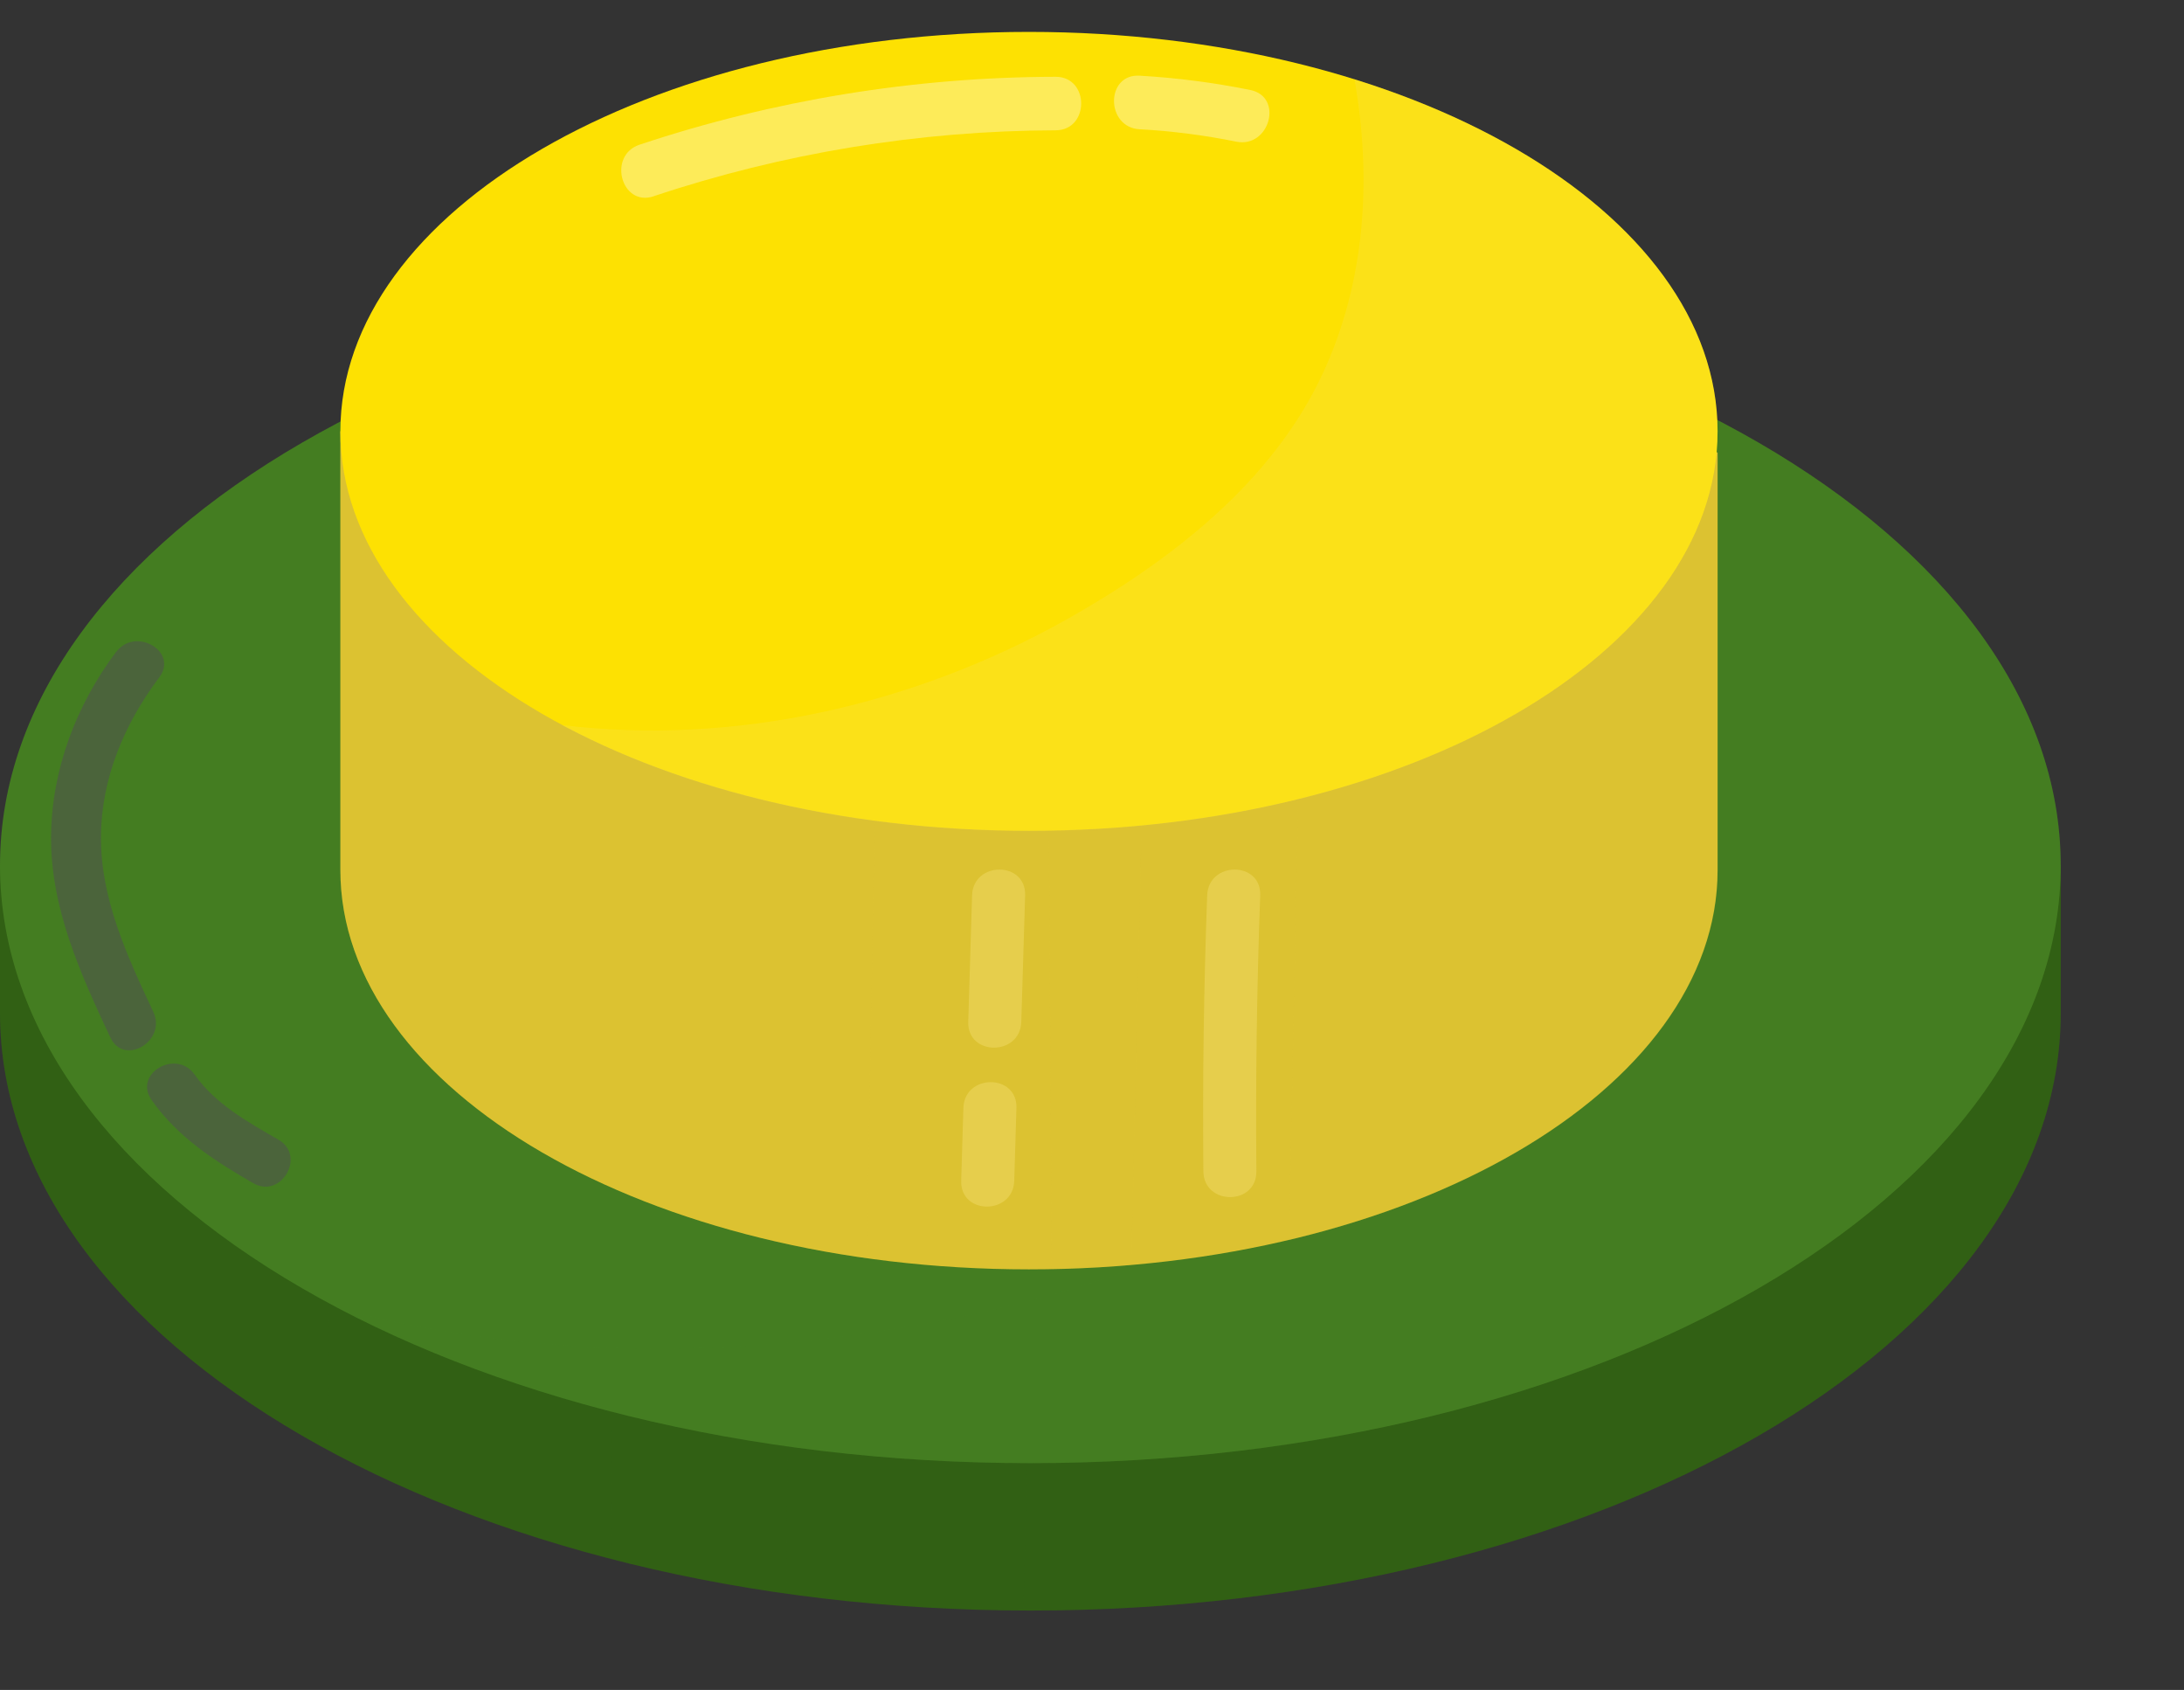 <svg xmlns="http://www.w3.org/2000/svg" width="53" height="41" viewBox="0 0 53 41" fill="none">
  <rect x="0" y="0" width="53" height="41" fill="#333333" stroke="none"/>
  <g clip-path="url(#clip0_239_24031)">
    <path d="M0 24.573C0 32.583 11.195 39.073 25.005 39.073C38.815 39.073 50.009 32.582 50.009 24.573V20.995H0V24.573Z" fill="#316014"/>
    <g style="mix-blend-mode:multiply" opacity="0.14">
      <path d="M8.154 20.995H0V24.573C0 28.752 3.05 32.517 7.934 35.163L8.154 20.995Z" fill="#316014"/>
    </g>
    <g style="mix-blend-mode:multiply" opacity="0.14">
      <path d="M24.982 20.995C24.989 27.022 24.996 33.049 24.833 39.072H25.005C38.815 39.072 50.009 32.581 50.009 24.571V20.995H24.982Z" fill="#316014"/>
    </g>
    <g style="mix-blend-mode:multiply" opacity="0.14">
      <path d="M19.266 20.995H14.774L14.856 37.831C16.247 38.188 17.657 38.467 19.078 38.666L19.266 20.995Z" fill="#316014"/>
    </g>
    <path d="M25.004 35.497C38.813 35.497 50.008 29.005 50.008 20.997C50.008 12.988 38.813 6.496 25.004 6.496C11.195 6.496 0 12.988 0 20.997C0 29.005 11.195 35.497 25.004 35.497Z" fill="#447D21"/>
    <g style="mix-blend-mode:multiply" opacity="0.17">
      <path d="M37.364 8.389C37.989 10.212 38.354 12.117 38.446 14.045C38.649 18.768 36.999 23.761 33.605 27.093C30.319 30.321 25.552 31.67 21.124 32.335C16.913 32.968 12.416 32.858 8.243 31.756C12.681 34.081 18.554 35.496 25.002 35.496C38.812 35.496 50.006 29.003 50.006 20.995C50.009 15.594 44.916 10.884 37.364 8.389Z" fill="#447D21"/>
    </g>
    <path d="M41.681 10.976V21.106C41.681 26.458 34.2 30.796 24.97 30.796C15.741 30.796 8.26 26.458 8.26 21.106V10.464L41.681 10.976Z" fill="#DCC231"/>
    <g style="mix-blend-mode:multiply" opacity="0.17">
      <path d="M21.389 10.66L8.26 10.464V21.106C8.26 25.671 13.704 29.498 21.035 30.525L21.389 10.66Z" fill="#DCC231"/>
    </g>
    <g style="mix-blend-mode:multiply" opacity="0.17">
      <path d="M27.453 30.689L27.923 10.766L25.39 10.727L25.524 30.79C26.178 30.778 26.82 30.744 27.453 30.689Z" fill="#DCC231"/>
    </g>
    <g style="mix-blend-mode:multiply" opacity="0.17">
      <path d="M31.682 10.823L31.278 30.084C37.382 28.641 41.686 25.165 41.686 21.107V10.977L31.682 10.823Z" fill="#DCC231"/>
    </g>
    <path d="M24.97 20.155C34.199 20.155 41.681 15.816 41.681 10.464C41.681 5.113 34.199 0.774 24.97 0.774C15.741 0.774 8.26 5.113 8.26 10.464C8.26 15.816 15.741 20.155 24.97 20.155Z" fill="#FDE102"/>
    <g style="mix-blend-mode:multiply" opacity="0.18">
      <path d="M32.87 1.923C33.293 4.319 33.139 6.822 32.106 9.05C30.869 11.719 28.387 13.618 25.893 15.024C22.176 17.11 17.824 18.099 13.638 17.591C16.616 19.185 20.597 20.16 24.97 20.16C34.2 20.16 41.681 15.815 41.681 10.47C41.681 6.77 38.114 3.558 32.87 1.923Z" fill="#F6E37A"/>
    </g>
    <path opacity="0.57" d="M15.858 4.762C19.006 3.711 22.299 3.171 25.616 3.161C26.444 3.161 26.445 1.861 25.616 1.863C22.186 1.87 18.779 2.426 15.521 3.51C14.739 3.77 15.074 5.025 15.863 4.762H15.858Z" fill="#FCF29A"/>
    <path opacity="0.57" d="M27.661 3.136C28.447 3.18 29.229 3.28 30.001 3.437C30.808 3.6 31.156 2.351 30.344 2.184C29.457 2.004 28.558 1.888 27.654 1.836C26.826 1.789 26.829 3.088 27.654 3.136H27.661Z" fill="#FCF29A"/>
    <path opacity="0.37" d="M23.59 21.723L23.497 24.79C23.472 25.626 24.759 25.625 24.784 24.79L24.877 21.723C24.903 20.888 23.616 20.888 23.59 21.723Z" fill="#F6E37A"/>
    <path opacity="0.37" d="M23.379 26.881C23.362 27.47 23.344 28.058 23.326 28.646C23.3 29.482 24.586 29.481 24.613 28.646C24.63 28.056 24.648 27.468 24.666 26.881C24.692 26.044 23.405 26.046 23.379 26.881Z" fill="#F6E37A"/>
    <path opacity="0.37" d="M29.295 21.723C29.213 23.952 29.182 26.183 29.203 28.415C29.21 29.25 30.497 29.253 30.489 28.415C30.469 26.183 30.5 23.952 30.582 21.723C30.612 20.888 29.326 20.888 29.295 21.723Z" fill="#F6E37A"/>
    <path opacity="0.55" d="M2.821 15.811C1.855 17.096 1.253 18.663 1.239 20.292C1.226 22.03 1.955 23.629 2.676 25.167C3.009 25.878 4.053 25.258 3.721 24.55C3.093 23.21 2.438 21.807 2.45 20.292C2.461 18.87 3.024 17.552 3.866 16.432C4.337 15.806 3.286 15.196 2.821 15.815V15.811Z" fill="#505050"/>
    <path opacity="0.55" d="M3.679 26.688C4.315 27.592 5.208 28.165 6.148 28.706C6.82 29.095 7.436 28.039 6.759 27.651C6.019 27.224 5.229 26.789 4.725 26.072C4.277 25.436 3.227 26.046 3.679 26.688Z" fill="#505050"/>
  </g>
  <defs>
    <clipPath id="clip0_239_24031">
      <rect width="53" height="40" fill="white" transform="translate(0 0.774)"/>
    </clipPath>
  </defs>
</svg>